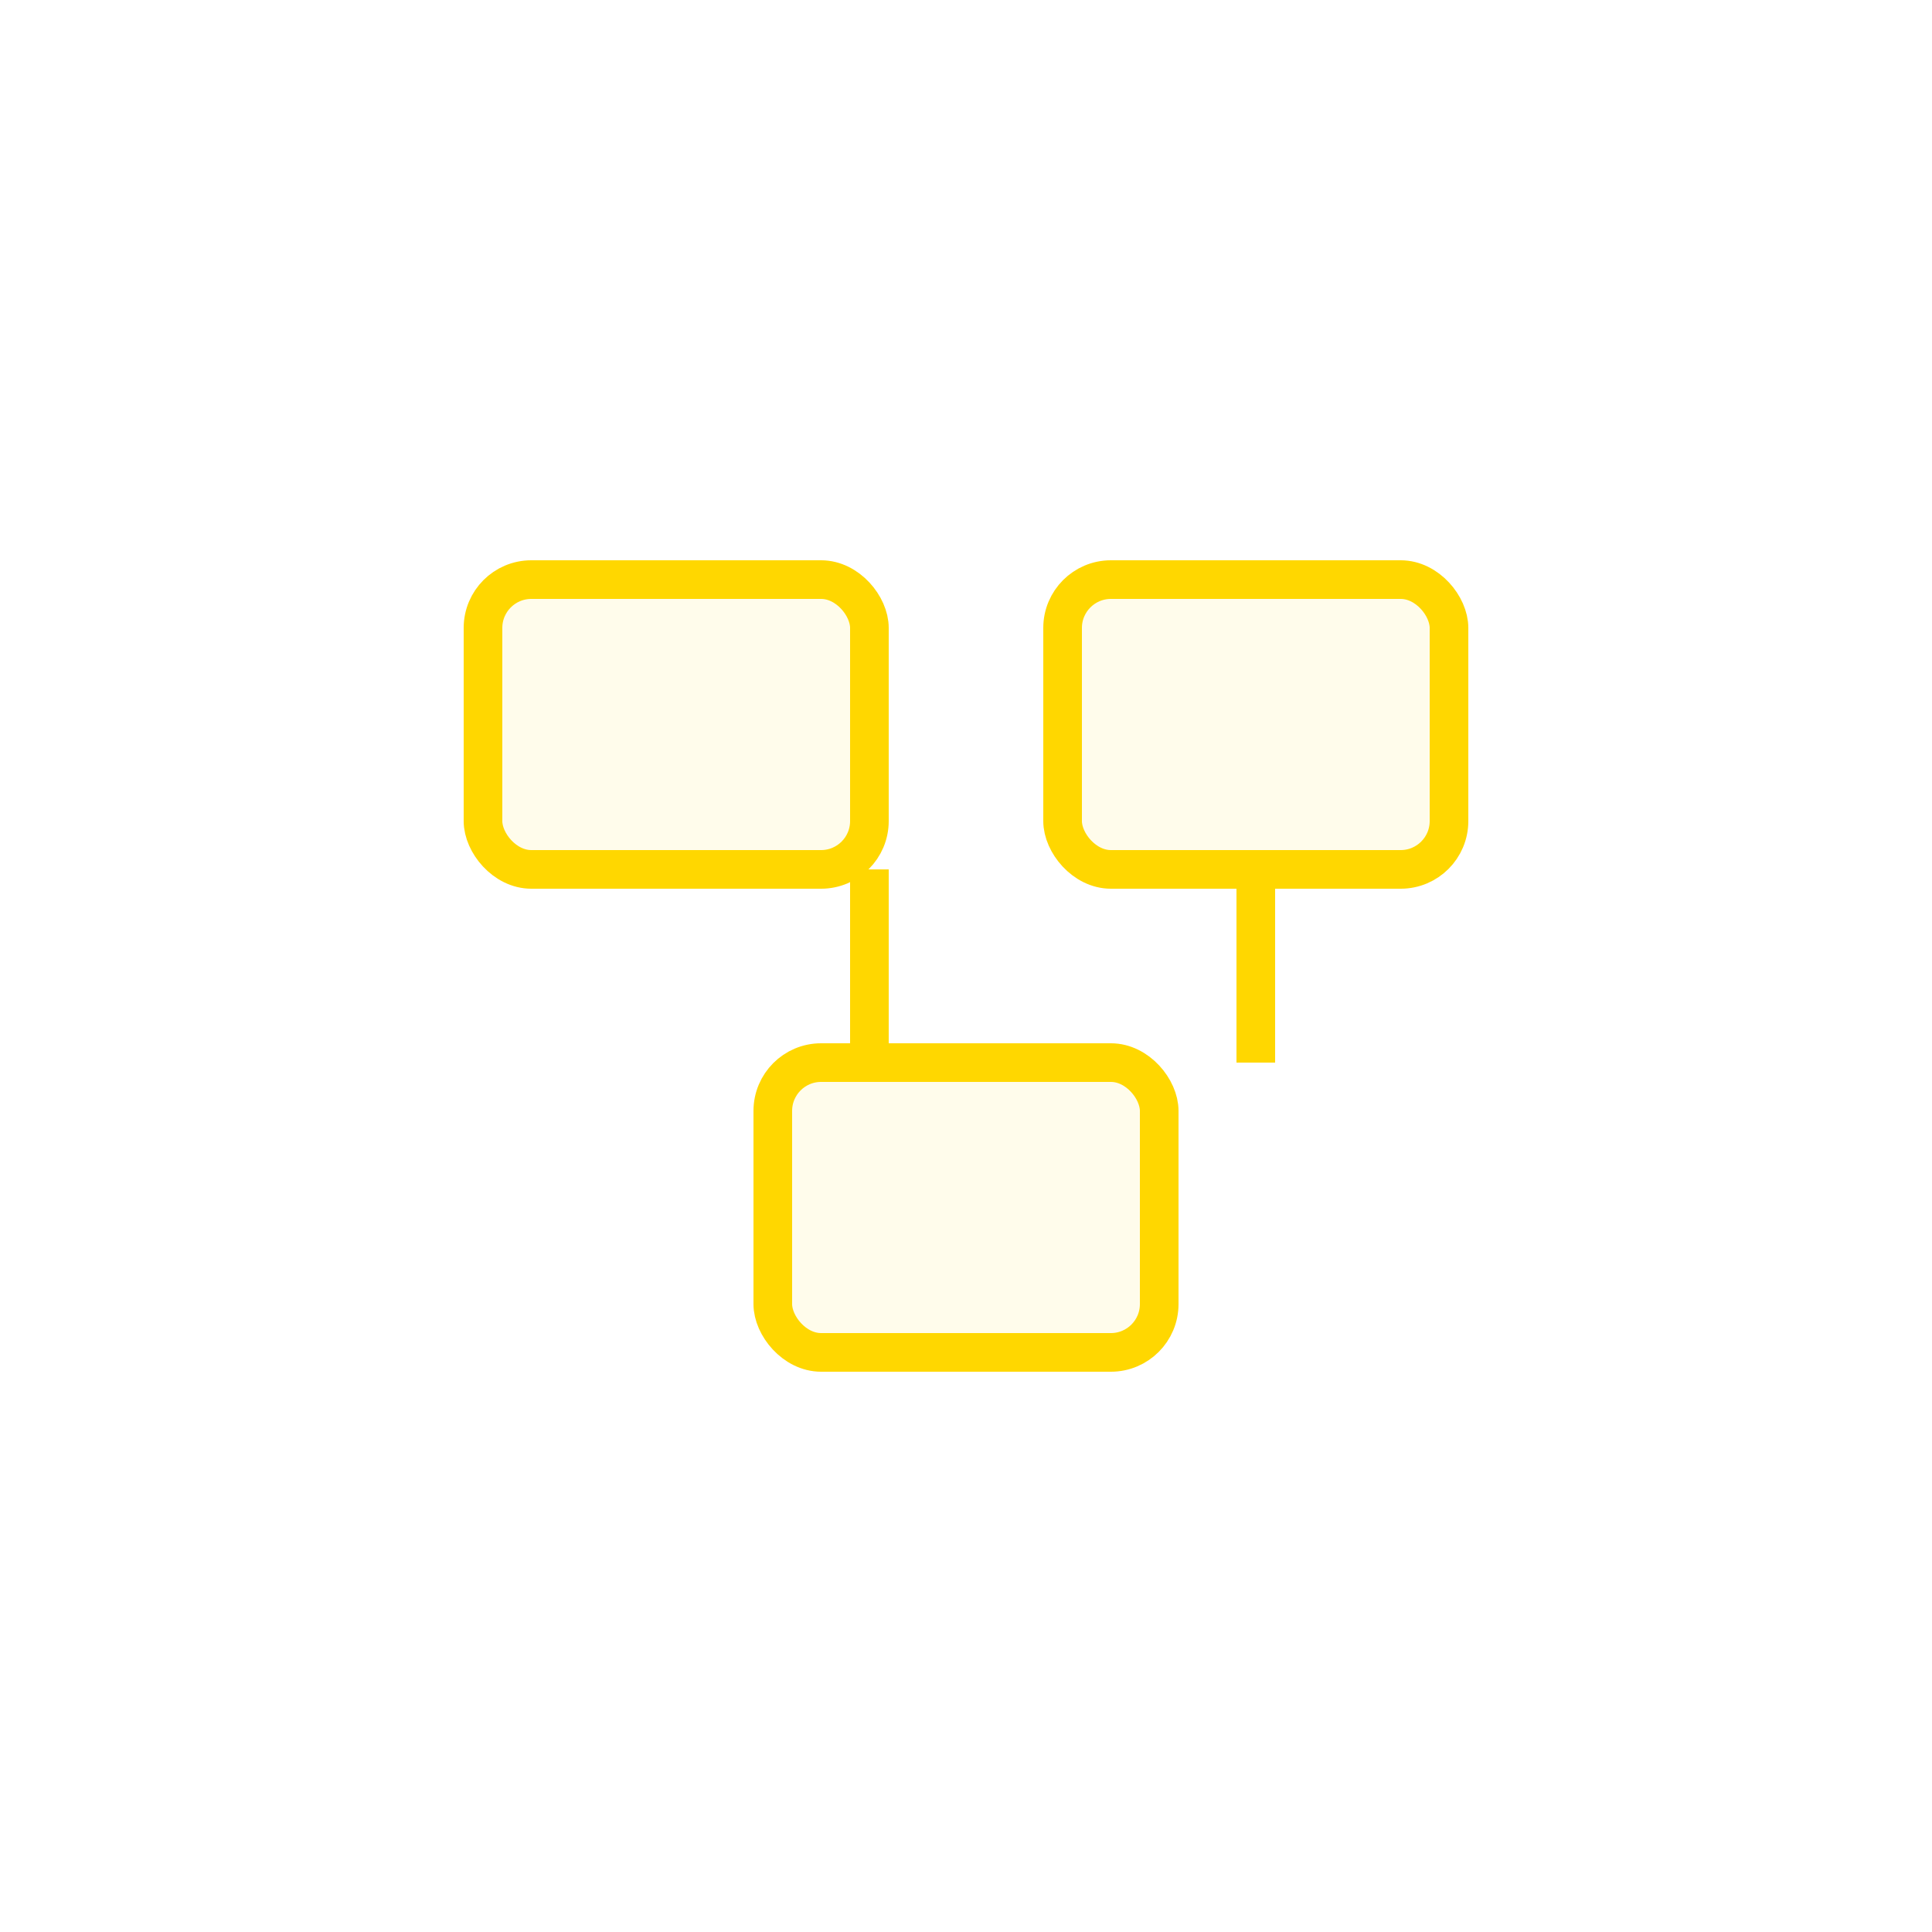 <?xml version="1.0" encoding="UTF-8"?>
<svg width="200" height="200" viewBox="0 0 200 200" fill="none" xmlns="http://www.w3.org/2000/svg">
  <rect x="50" y="60" width="40" height="30" rx="5" stroke="#FFD700" stroke-width="4" fill="#FFD700" fill-opacity="0.08"/>
  <rect x="110" y="60" width="40" height="30" rx="5" stroke="#FFD700" stroke-width="4" fill="#FFD700" fill-opacity="0.08"/>
  <rect x="80" y="110" width="40" height="30" rx="5" stroke="#FFD700" stroke-width="4" fill="#FFD700" fill-opacity="0.08"/>
  <path d="M90 90 V110 M130 90 V110" stroke="#FFD700" stroke-width="4"/>
</svg> 